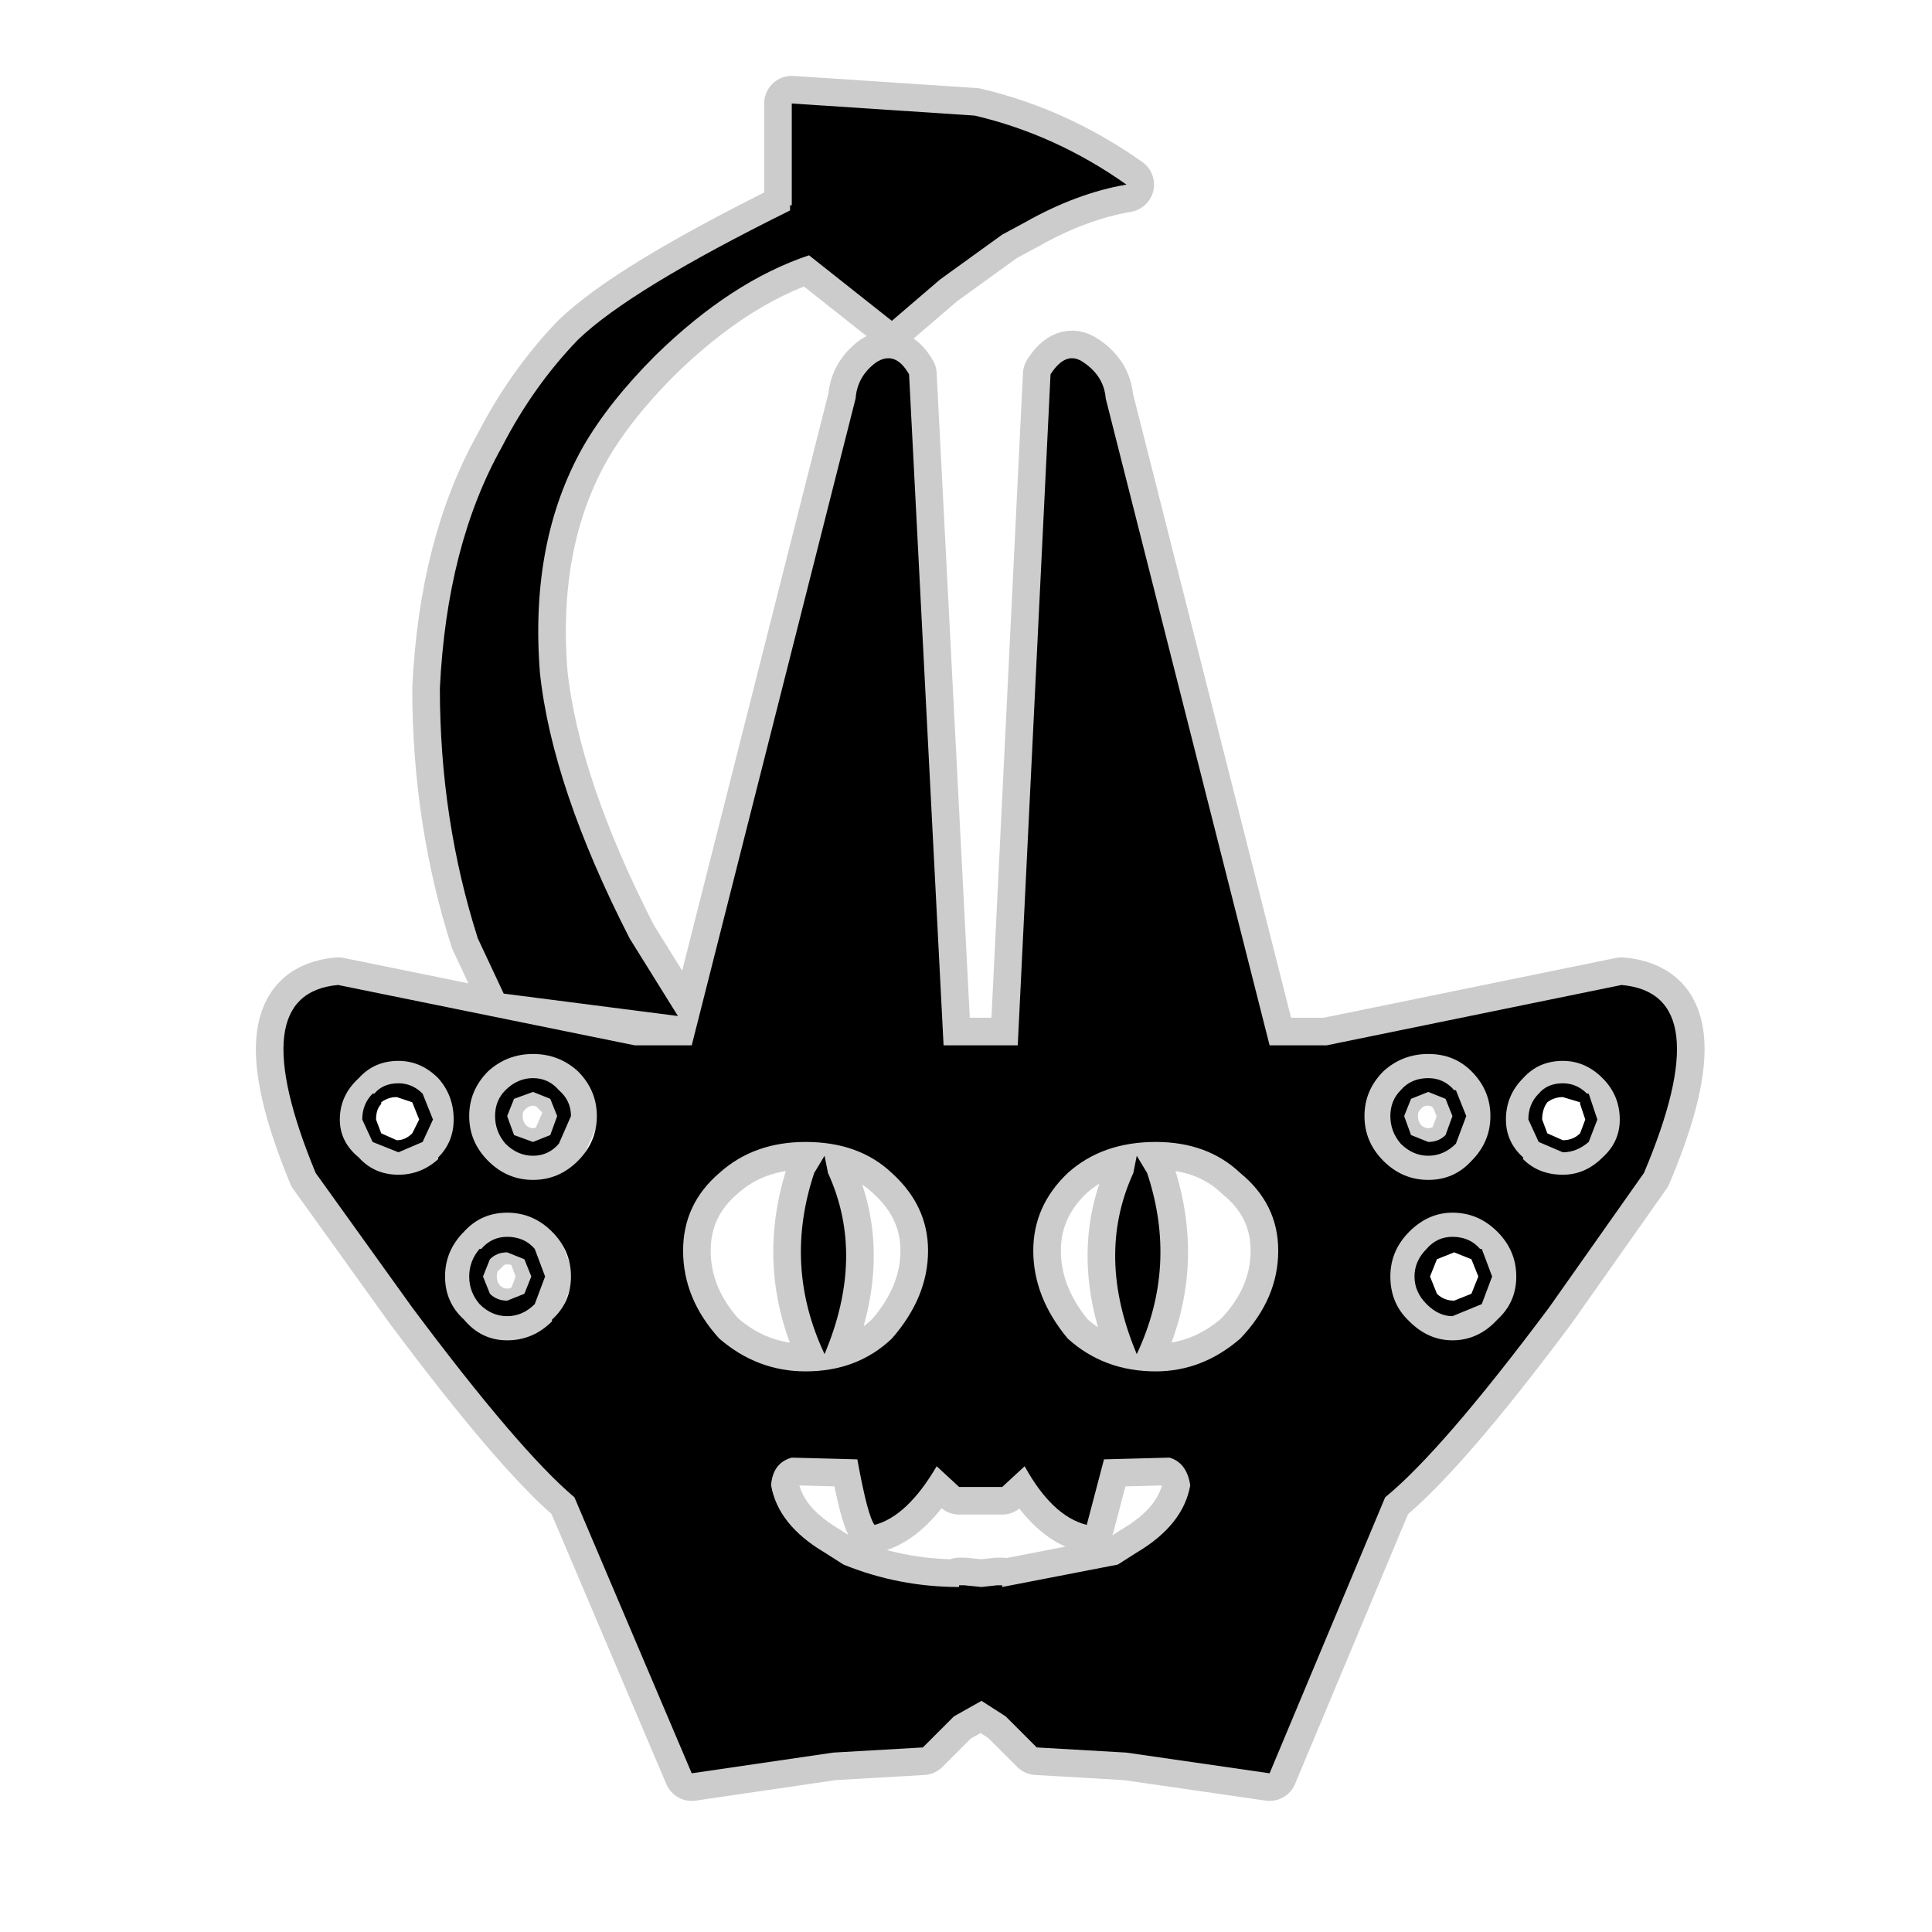 <?xml version="1.0" encoding="UTF-8" standalone="no"?>
<svg xmlns:ffdec="https://www.free-decompiler.com/flash" xmlns:xlink="http://www.w3.org/1999/xlink" ffdec:objectType="frame" height="56.0px" width="56.0px" xmlns="http://www.w3.org/2000/svg">
  <g transform="matrix(1.0, 0.0, 0.0, 1.0, 0.0, 0.0)">
    <use ffdec:characterId="2" height="56.0" id="back" transform="matrix(1.0, 0.0, 0.0, 1.0, 0.0, 0.0)" width="56.0" xlink:href="#sprite0"/>
    <use ffdec:characterId="3" height="50.15" transform="matrix(1.0, 0.0, 0.0, 1.0, 7.4, 2.05)" width="42.0" xlink:href="#shape1"/>
  </g>
  <defs>
    <g id="sprite0" transform="matrix(1.0, 0.0, 0.0, 1.0, 0.0, 0.0)">
      <use ffdec:characterId="1" height="56.0" transform="matrix(1.0, 0.0, 0.0, 1.0, 0.0, 0.0)" width="56.0" xlink:href="#shape0"/>
    </g>
    <g id="shape0" transform="matrix(1.0, 0.0, 0.0, 1.0, 0.0, 0.0)">
      <path d="M56.0 56.0 L0.0 56.0 0.0 0.0 56.0 0.0 56.0 56.0" fill="#010101" fill-opacity="0.0" fill-rule="evenodd" stroke="none"/>
    </g>
    <g id="shape1" transform="matrix(1.0, 0.0, 0.0, 1.0, -7.4, -2.05)">
      <path d="M27.35 30.3 L29.5 30.3 30.45 10.85 Q30.9 10.15 31.4 10.5 32.0 10.9 32.05 11.55 L36.8 30.3 38.45 30.3 47.0 28.55 Q49.85 28.8 47.65 34.0 L44.9 37.9 Q41.8 42.05 40.15 43.4 L36.8 51.4 32.65 50.8 30.05 50.65 29.15 49.75 28.45 49.3 27.65 49.75 26.75 50.65 24.15 50.8 20.05 51.4 16.65 43.4 Q15.05 42.05 11.95 37.9 L9.15 34.0 Q7.0 28.8 9.8 28.55 L18.4 30.3 20.05 30.3 24.8 11.55 Q24.85 10.9 25.4 10.5 25.95 10.15 26.35 10.85 L27.35 30.3 M22.9 6.1 L22.9 5.95 22.95 5.95 22.95 3.0 28.25 3.35 Q30.6 3.9 32.65 5.35 31.2 5.6 29.7 6.45 L29.05 6.8 27.25 8.1 25.85 9.3 23.45 7.4 Q21.2 8.15 19.0 10.3 17.65 11.65 16.9 12.95 15.35 15.7 15.65 19.5 16.0 22.8 18.25 27.2 L19.65 29.45 14.6 28.8 13.85 27.2 Q12.75 23.75 12.75 19.95 12.95 15.8 14.55 12.95 15.45 11.2 16.75 9.85 18.25 8.4 22.9 6.1 M16.55 32.35 L16.2 33.15 Q15.9 33.5 15.45 33.5 15.0 33.5 14.65 33.15 14.35 32.8 14.35 32.35 14.35 31.9 14.65 31.6 15.0 31.25 15.45 31.25 15.9 31.25 16.2 31.6 16.55 31.9 16.55 32.35 M16.75 33.65 Q17.3 33.1 17.3 32.35 17.3 31.6 16.75 31.05 16.2 30.55 15.45 30.55 14.7 30.55 14.15 31.05 13.6 31.6 13.6 32.35 13.6 33.1 14.15 33.65 14.7 34.2 15.45 34.2 16.2 34.2 16.75 33.65 M16.15 32.35 L15.95 31.85 15.45 31.65 14.9 31.85 14.7 32.35 14.9 32.9 15.45 33.1 15.95 32.9 16.15 32.35 M25.85 34.0 Q24.9 33.1 23.35 33.1 21.85 33.1 20.85 34.0 19.8 34.9 19.8 36.25 19.8 37.65 20.85 38.8 21.95 39.75 23.35 39.75 24.85 39.75 25.85 38.8 26.9 37.6 26.9 36.25 26.9 34.95 25.85 34.0 M24.0 34.0 Q25.1 36.4 23.9 39.25 22.7 36.7 23.6 34.0 L23.9 33.5 24.0 34.0 M30.95 34.0 Q29.95 34.95 29.95 36.25 29.95 37.6 30.95 38.8 32.0 39.75 33.5 39.75 34.85 39.75 35.95 38.8 37.05 37.65 37.05 36.25 37.05 34.9 35.95 34.0 35.0 33.1 33.5 33.1 31.95 33.1 30.95 34.0 M32.85 34.0 L32.95 33.5 33.25 34.0 Q34.15 36.7 32.95 39.25 31.75 36.4 32.85 34.0 M40.3 32.35 Q40.3 31.9 40.6 31.6 40.9 31.25 41.4 31.25 41.85 31.25 42.15 31.6 L42.2 31.6 42.5 32.35 42.2 33.15 Q41.85 33.5 41.4 33.5 40.95 33.5 40.6 33.15 40.3 32.8 40.3 32.35 M40.7 32.35 L40.9 32.9 41.4 33.1 Q41.7 33.1 41.9 32.9 L42.1 32.35 41.9 31.85 41.4 31.65 40.9 31.85 40.7 32.35 M40.1 33.65 Q40.65 34.2 41.4 34.2 42.15 34.2 42.65 33.65 43.2 33.1 43.2 32.35 43.2 31.6 42.65 31.05 42.15 30.55 41.4 30.55 40.65 30.55 40.1 31.05 39.55 31.6 39.55 32.35 39.55 33.1 40.1 33.65 M44.7 32.45 L44.85 32.85 45.3 33.05 Q45.6 33.05 45.8 32.85 L45.95 32.45 45.8 32.0 45.8 31.95 45.3 31.8 Q45.05 31.8 44.85 31.95 44.7 32.15 44.7 32.45 M44.3 32.45 Q44.3 32.0 44.6 31.7 44.85 31.4 45.3 31.4 45.7 31.4 46.0 31.7 L46.05 31.7 46.3 32.45 46.05 33.1 Q45.7 33.4 45.3 33.4 L44.6 33.1 44.3 32.45 M44.15 33.6 Q44.6 34.05 45.3 34.05 45.95 34.05 46.45 33.55 46.95 33.1 46.95 32.45 46.95 31.75 46.45 31.25 45.95 30.75 45.3 30.75 44.6 30.75 44.15 31.25 43.65 31.75 43.65 32.45 43.65 33.1 44.15 33.55 L44.15 33.6 M12.7 33.6 L12.7 33.55 Q13.15 33.1 13.15 32.45 13.15 31.75 12.7 31.25 12.2 30.75 11.55 30.75 10.85 30.75 10.4 31.25 9.85 31.75 9.85 32.45 9.85 33.1 10.4 33.55 10.85 34.05 11.55 34.05 12.2 34.05 12.7 33.6 M12.55 32.45 L12.25 33.1 11.55 33.4 10.8 33.1 10.5 32.45 Q10.5 32.0 10.8 31.7 L10.85 31.7 Q11.1 31.4 11.55 31.4 11.95 31.4 12.25 31.7 L12.55 32.45 M12.15 32.45 L11.95 31.95 11.5 31.8 Q11.25 31.8 11.05 31.95 L11.05 32.0 Q10.9 32.15 10.9 32.45 L11.05 32.85 11.5 33.05 Q11.75 33.05 11.95 32.85 L12.15 32.45 M15.8 37.0 L15.5 37.8 Q15.15 38.15 14.7 38.15 14.25 38.15 13.9 37.8 13.6 37.45 13.6 37.0 13.6 36.55 13.9 36.2 L13.95 36.2 Q14.25 35.85 14.7 35.85 15.2 35.85 15.5 36.2 L15.8 37.0 M15.4 37.0 L15.2 36.5 14.7 36.3 Q14.4 36.3 14.2 36.5 L14.0 37.0 14.2 37.5 Q14.4 37.7 14.7 37.7 L15.2 37.5 15.4 37.0 M16.0 38.3 L16.0 38.25 Q16.55 37.75 16.55 37.0 16.55 36.25 16.0 35.7 15.45 35.15 14.7 35.15 13.95 35.15 13.45 35.7 12.9 36.25 12.9 37.0 12.9 37.75 13.45 38.25 13.95 38.85 14.7 38.85 15.45 38.85 16.0 38.3 M41.45 37.0 L41.65 37.5 Q41.85 37.7 42.15 37.7 L42.65 37.5 42.85 37.0 42.65 36.5 42.15 36.3 41.65 36.5 41.45 37.0 M41.0 37.0 Q41.0 36.55 41.35 36.2 41.65 35.85 42.1 35.85 42.6 35.85 42.9 36.2 L42.95 36.2 43.25 37.0 42.95 37.8 42.1 38.15 Q41.7 38.15 41.35 37.8 41.0 37.45 41.0 37.0 M25.35 44.2 Q25.15 43.95 24.85 42.3 L22.95 42.25 Q22.4 42.4 22.35 43.05 22.55 44.2 23.9 45.0 L24.45 45.35 Q26.05 46.0 27.8 46.0 L27.8 45.95 27.95 45.95 28.45 46.0 28.9 45.95 29.05 45.95 29.05 46.0 32.4 45.35 32.95 45.0 Q34.3 44.2 34.5 43.05 34.4 42.4 33.9 42.25 L32.0 42.3 31.5 44.2 Q30.5 43.95 29.7 42.5 L29.05 43.1 27.8 43.1 27.15 42.5 Q26.3 43.95 25.35 44.2 M40.85 38.3 Q41.4 38.85 42.1 38.85 42.85 38.85 43.4 38.25 43.95 37.75 43.95 37.0 43.95 36.25 43.4 35.7 42.85 35.15 42.1 35.15 41.4 35.15 40.85 35.7 40.3 36.25 40.3 37.0 40.3 37.75 40.8 38.25 L40.85 38.3" fill="#000000" fill-rule="evenodd" stroke="none"/>
      <path d="M22.9 6.1 Q18.25 8.4 16.75 9.85 15.45 11.2 14.55 12.95 12.95 15.8 12.75 19.95 12.75 23.75 13.85 27.2 L14.6 28.8 19.65 29.45 18.25 27.2 Q16.0 22.8 15.65 19.5 15.35 15.7 16.9 12.95 17.65 11.65 19.0 10.3 21.2 8.15 23.45 7.4 L25.85 9.3 27.25 8.1 29.05 6.8 29.7 6.45 Q31.2 5.6 32.65 5.35 30.6 3.9 28.25 3.35 L22.95 3.0 22.95 5.95 22.9 5.95 22.9 6.1 M27.35 30.3 L26.35 10.85 Q25.95 10.15 25.4 10.5 24.85 10.9 24.8 11.55 L20.05 30.3 18.4 30.3 9.8 28.55 Q7.0 28.8 9.15 34.0 L11.95 37.9 Q15.05 42.05 16.65 43.4 L20.05 51.4 24.15 50.8 26.75 50.65 27.65 49.75 28.45 49.3 29.15 49.75 30.05 50.65 32.65 50.8 36.8 51.4 40.15 43.4 Q41.8 42.05 44.9 37.9 L47.65 34.0 Q49.85 28.8 47.0 28.55 L38.45 30.3 36.8 30.3 32.05 11.55 Q32.0 10.9 31.4 10.5 30.9 10.15 30.45 10.85 L29.5 30.3 27.35 30.3 M16.55 32.35 L16.2 33.15 Q15.9 33.5 15.45 33.5 15.0 33.5 14.65 33.15 14.35 32.8 14.35 32.35 14.35 31.9 14.65 31.6 15.0 31.25 15.45 31.25 15.9 31.25 16.2 31.6 16.55 31.9 16.55 32.35 M24.0 34.0 L23.9 33.5 23.6 34.0 Q22.7 36.7 23.9 39.25 25.1 36.4 24.0 34.0 M25.85 34.0 Q26.9 34.95 26.9 36.25 26.9 37.6 25.85 38.8 24.85 39.75 23.35 39.75 21.95 39.75 20.85 38.8 19.8 37.65 19.8 36.25 19.8 34.9 20.85 34.0 21.85 33.1 23.35 33.1 24.9 33.1 25.85 34.0 M30.95 34.0 Q29.95 34.95 29.95 36.25 29.95 37.6 30.95 38.8 32.0 39.75 33.5 39.75 34.85 39.75 35.95 38.8 37.05 37.65 37.05 36.25 37.05 34.9 35.95 34.0 35.0 33.1 33.5 33.1 31.95 33.1 30.95 34.0 M32.85 34.0 L32.95 33.5 33.25 34.0 Q34.15 36.7 32.95 39.25 31.75 36.4 32.85 34.0 M40.3 32.35 Q40.3 32.8 40.6 33.15 40.95 33.5 41.4 33.5 41.85 33.5 42.2 33.15 L42.5 32.35 42.2 31.6 42.15 31.6 Q41.85 31.25 41.4 31.25 40.9 31.25 40.6 31.6 40.3 31.9 40.3 32.35 M44.15 33.6 L44.15 33.55 Q43.65 33.1 43.65 32.45 43.65 31.75 44.15 31.25 44.6 30.75 45.3 30.75 45.95 30.75 46.45 31.25 46.95 31.75 46.95 32.45 46.95 33.1 46.45 33.55 45.95 34.05 45.3 34.05 44.6 34.05 44.15 33.6 M12.7 33.6 L12.7 33.55 Q13.15 33.1 13.15 32.45 13.15 31.75 12.7 31.25 12.2 30.75 11.55 30.75 10.85 30.75 10.4 31.25 9.85 31.75 9.85 32.45 9.85 33.1 10.4 33.55 10.85 34.05 11.55 34.05 12.2 34.05 12.7 33.6 M15.8 37.0 L15.5 37.8 Q15.15 38.15 14.7 38.15 14.25 38.15 13.9 37.8 13.6 37.45 13.6 37.0 13.6 36.55 13.9 36.2 L13.95 36.2 Q14.25 35.85 14.7 35.85 15.2 35.85 15.5 36.2 L15.8 37.0 M40.85 38.3 L40.8 38.25 Q40.3 37.75 40.3 37.0 40.3 36.25 40.85 35.7 41.4 35.15 42.1 35.15 42.85 35.15 43.4 35.7 43.95 36.25 43.95 37.0 43.95 37.75 43.4 38.25 42.85 38.85 42.1 38.85 41.4 38.85 40.85 38.3 M25.35 44.2 Q26.3 43.95 27.15 42.5 L27.8 43.1 29.05 43.1 29.7 42.5 Q30.5 43.95 31.5 44.2 L32.0 42.3 33.9 42.25 Q34.4 42.4 34.5 43.05 34.3 44.2 32.95 45.0 L32.4 45.35 29.05 46.0 29.05 45.95 28.9 45.95 28.45 46.0 27.95 45.95 27.8 45.95 27.8 46.0 Q26.05 46.0 24.45 45.35 L23.9 45.0 Q22.55 44.2 22.35 43.05 22.4 42.4 22.95 42.25 L24.85 42.3 Q25.15 43.95 25.35 44.2 Z" fill="none" stroke="#000000" stroke-linecap="round" stroke-linejoin="round" stroke-opacity="0.2" stroke-width="1.6"/>
    </g>
  </defs>
</svg>
